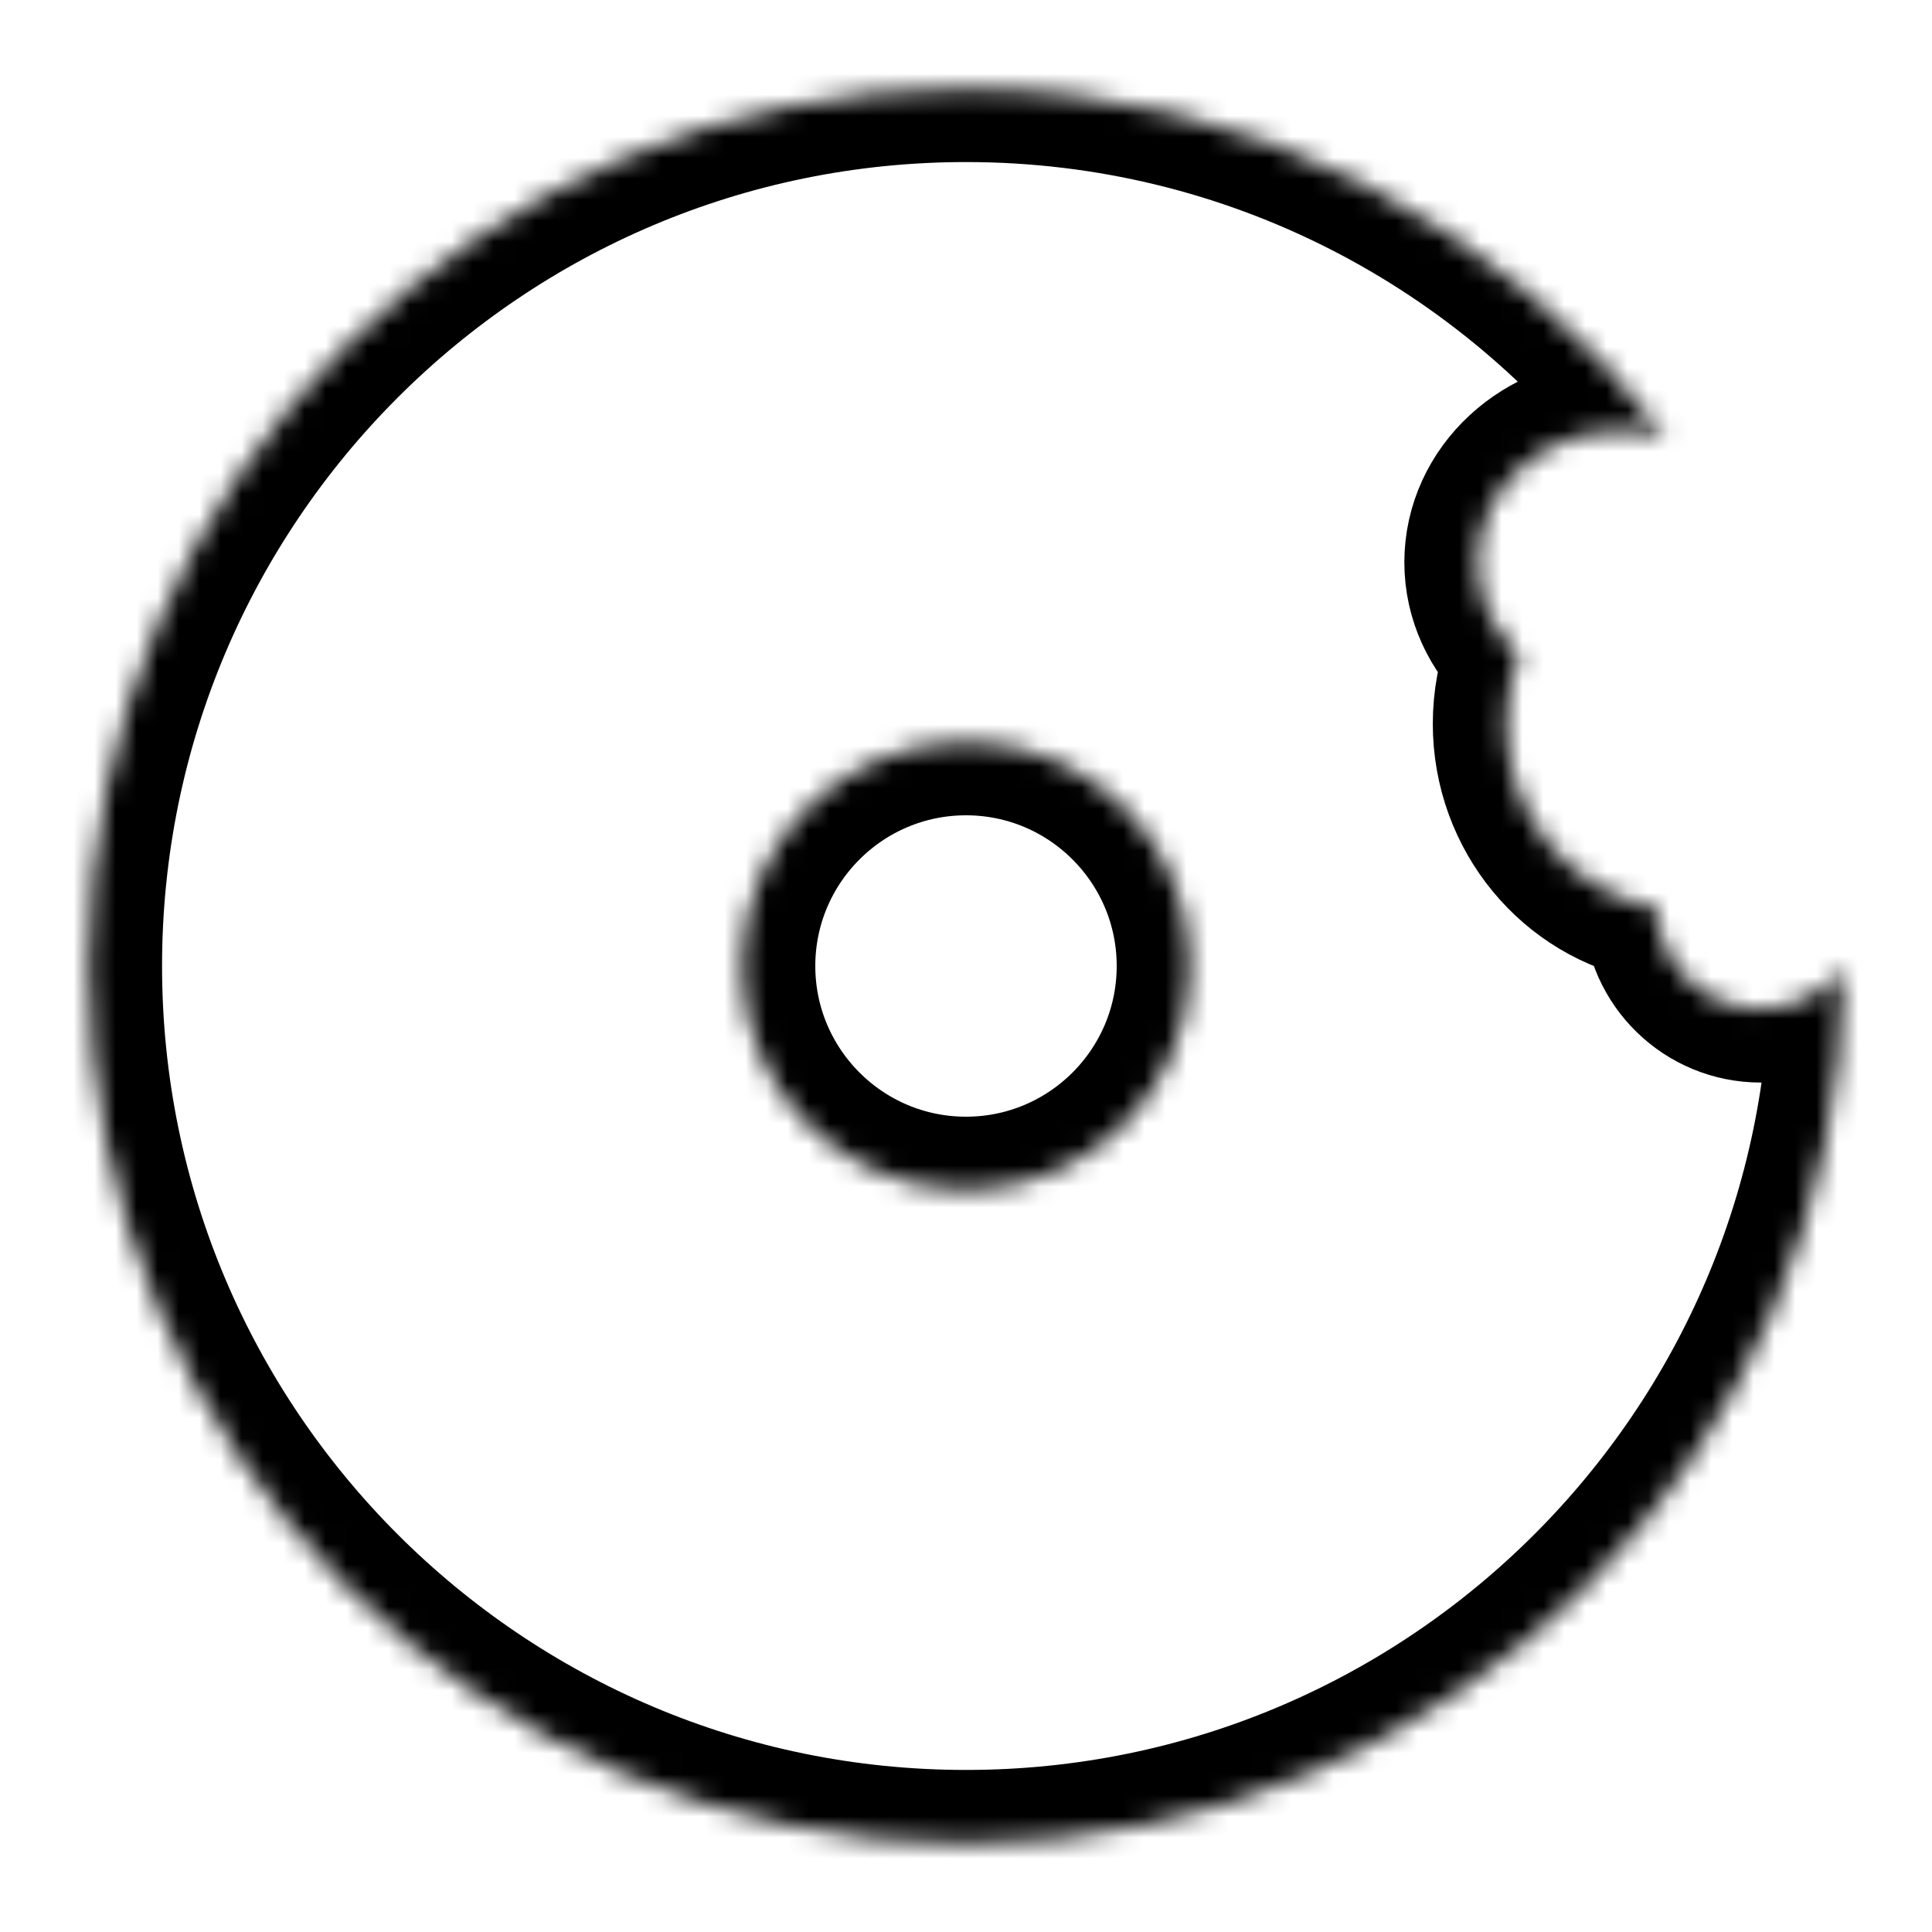 <svg width="92" height="92" viewBox="0 0 92 92" fill="none" xmlns="http://www.w3.org/2000/svg">
<g clip-path="url(#clip0_9_388)">
<mask id="mask0_9_388" style="mask-type:alpha" maskUnits="userSpaceOnUse" x="-1" y="-1" width="58" height="58">
<path d="M0.767 -0.767H-0.767V0.767H0.767V-0.767Z" fill="white"/>
<path d="M35.324 45.989C35.33 40.097 40.119 35.318 46.011 35.324C51.903 35.33 56.682 40.118 56.676 46.011C56.67 51.903 51.882 56.682 45.989 56.676C40.097 56.67 35.319 51.882 35.324 45.989Z" fill="black"/>
</mask>
<g mask="url(#mask0_9_388)">
<path d="M35.324 45.989C35.33 40.097 40.119 35.318 46.011 35.324C51.903 35.33 56.682 40.118 56.676 46.011C56.67 51.903 51.882 56.682 45.989 56.676C40.097 56.67 35.319 51.882 35.324 45.989Z" stroke="black" stroke-width="7" stroke-miterlimit="3" stroke-linecap="square"/>
</g>
<mask id="mask1_9_388" style="mask-type:alpha" maskUnits="userSpaceOnUse" x="-1" y="-1" width="89" height="89">
<path d="M0.767 -0.767H-0.767V0.767H0.767V-0.767Z" fill="white"/>
<path fill-rule="evenodd" clip-rule="evenodd" d="M72.341 31.184C71.124 30.055 70.374 28.495 70.374 26.776C70.374 23.317 73.408 20.508 77.144 20.508C77.918 20.508 78.66 20.629 79.352 20.852C71.728 10.748 59.621 4.217 46 4.217C22.939 4.217 4.217 22.939 4.217 46C4.217 69.061 22.939 87.783 46 87.783C69.027 87.783 87.729 69.116 87.783 46.101C86.877 47.285 85.448 48.05 83.842 48.05C81.156 48.05 78.966 45.911 78.888 43.247C74.819 42.5 71.729 38.849 71.729 34.463C71.729 33.305 71.945 32.198 72.341 31.184Z" fill="black"/>
</mask>
<g mask="url(#mask1_9_388)">
<path fill-rule="evenodd" clip-rule="evenodd" d="M72.341 31.184C71.124 30.055 70.374 28.495 70.374 26.776C70.374 23.317 73.408 20.508 77.144 20.508C77.918 20.508 78.66 20.629 79.352 20.852C71.728 10.748 59.621 4.217 46 4.217C22.939 4.217 4.217 22.939 4.217 46C4.217 69.061 22.939 87.783 46 87.783C69.027 87.783 87.729 69.116 87.783 46.101C86.877 47.285 85.448 48.05 83.842 48.05C81.156 48.05 78.966 45.911 78.888 43.247C74.819 42.5 71.729 38.849 71.729 34.463C71.729 33.305 71.945 32.198 72.341 31.184Z" stroke="black" stroke-width="7" stroke-miterlimit="3" stroke-linecap="round" stroke-linejoin="round"/>
</g>
</g>
<defs>
<clipPath id="clip0_9_388">
<rect width="92" height="92" fill="white"/>
</clipPath>
</defs>
</svg>
